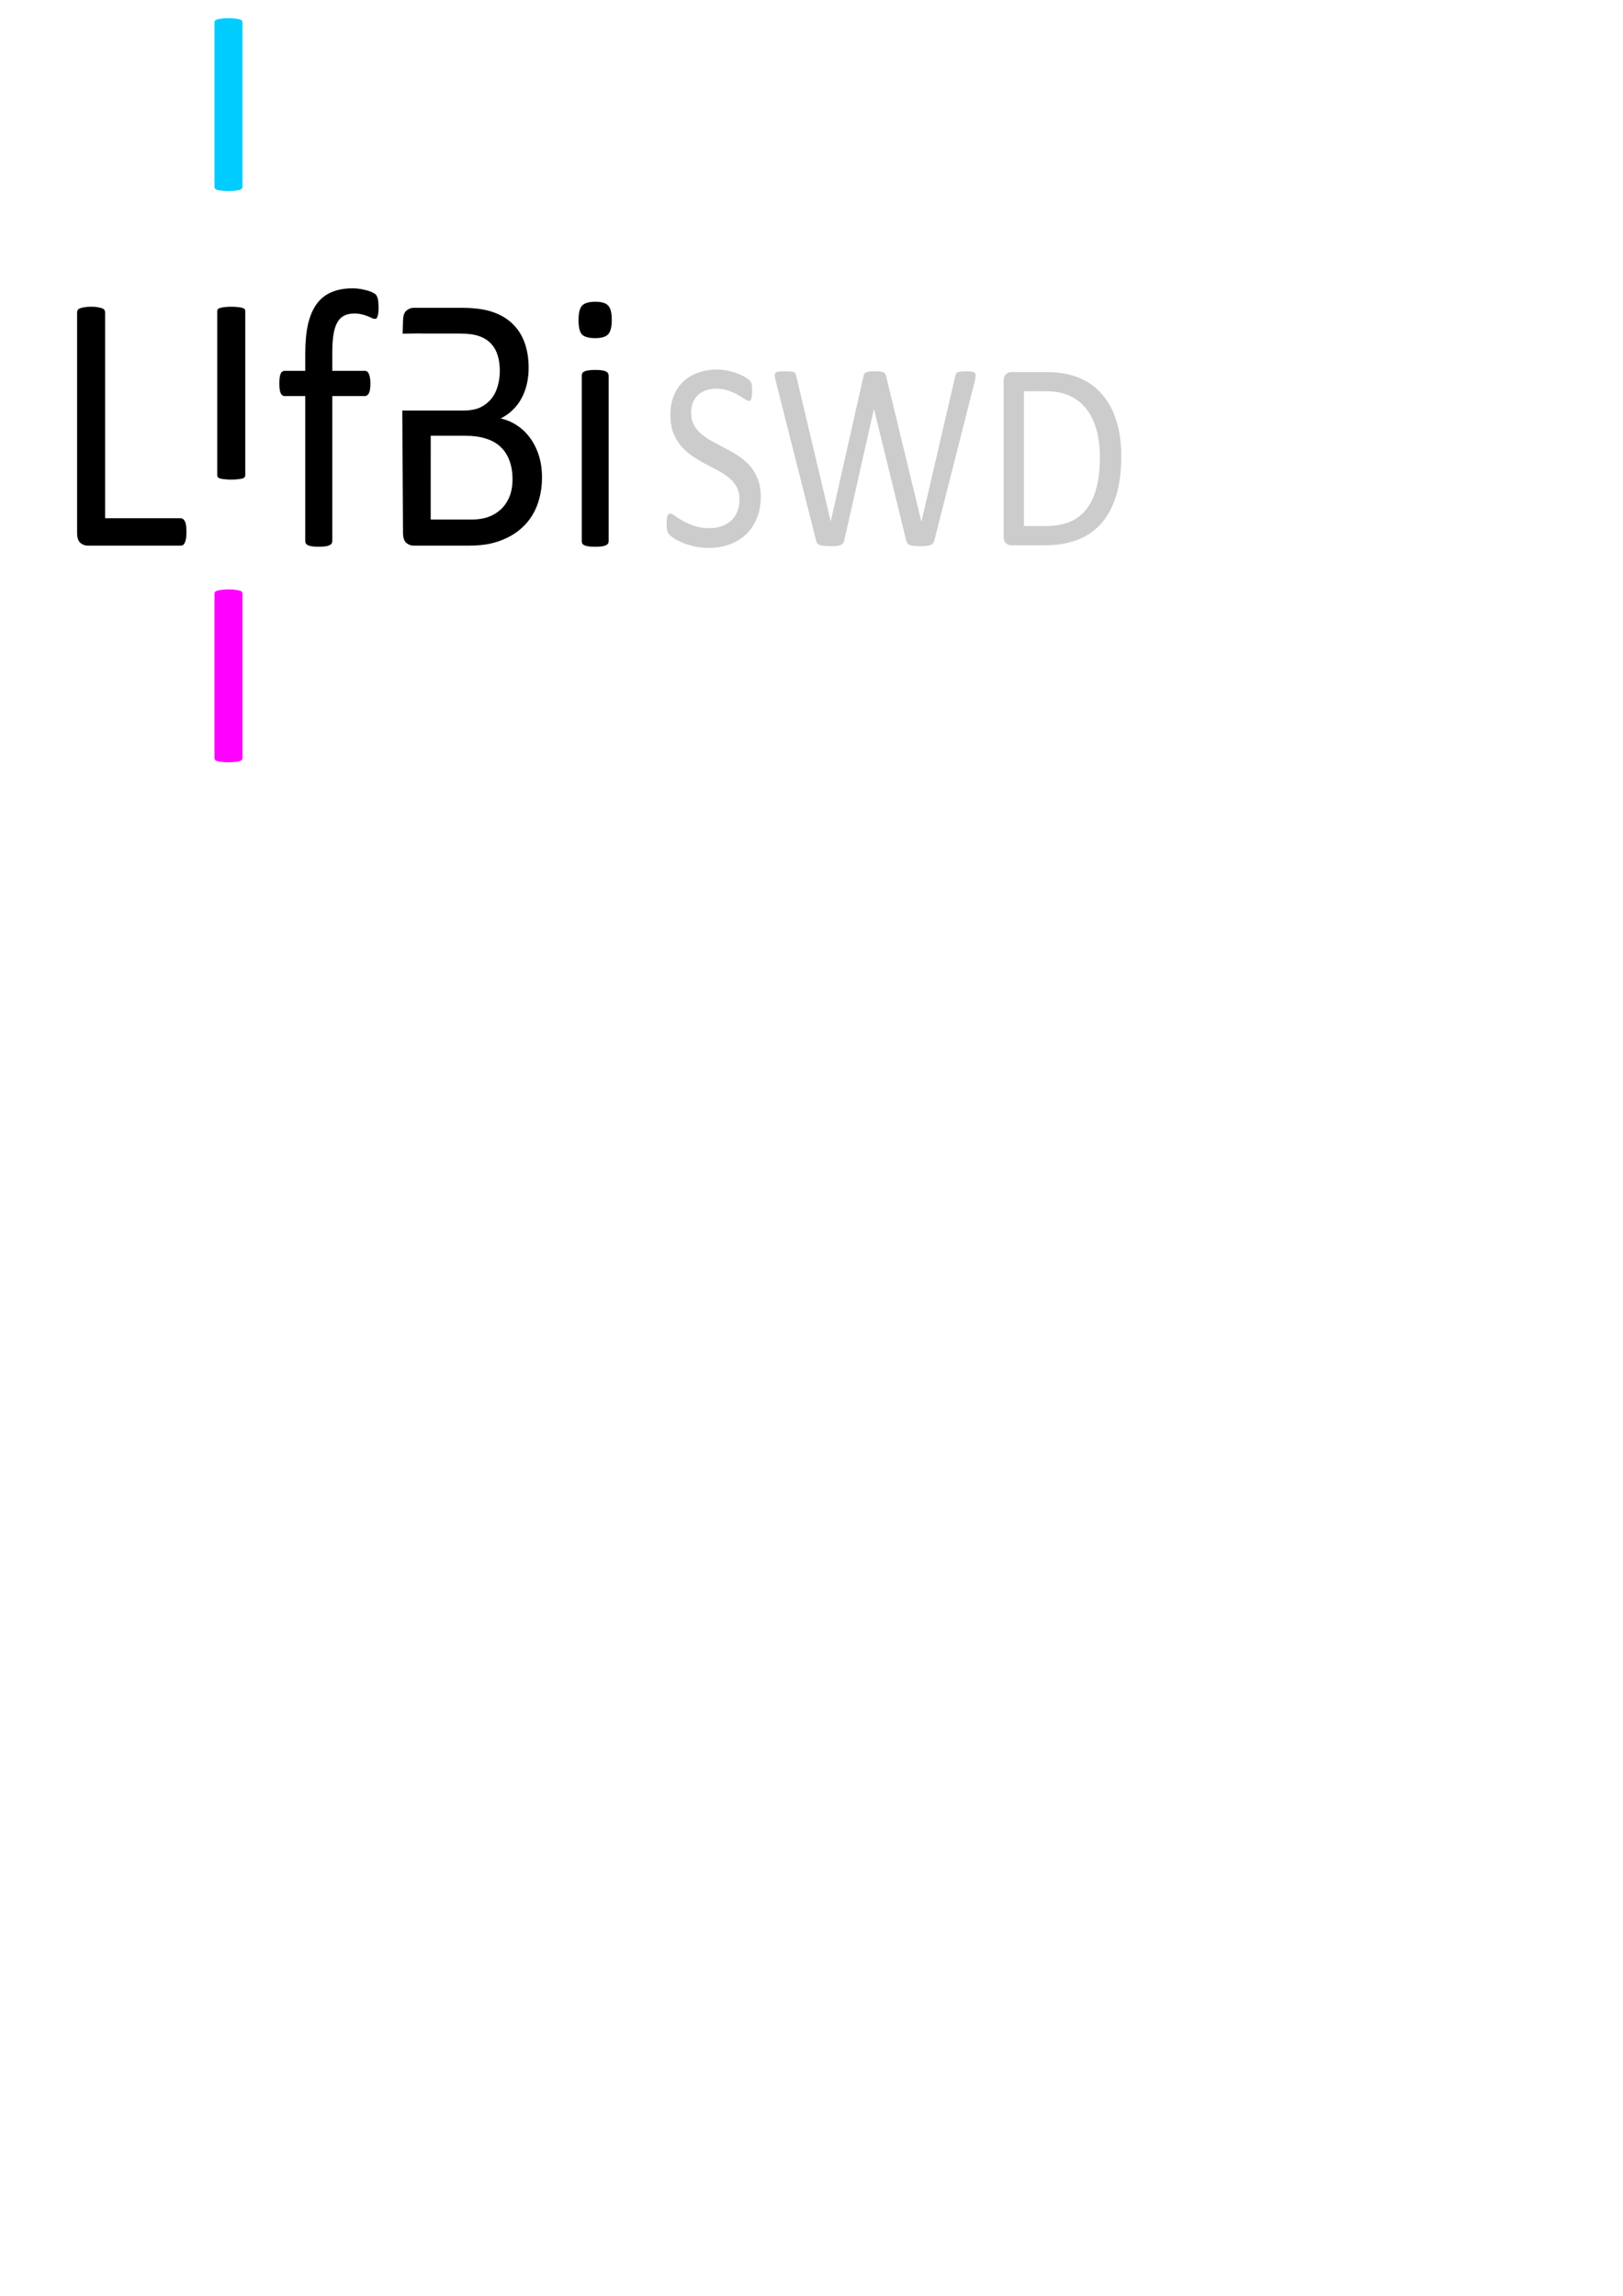 <?xml version="1.0" encoding="UTF-8" standalone="no"?>
<!-- Created with Inkscape (http://www.inkscape.org/) -->

<svg
   xmlns:dc="http://purl.org/dc/elements/1.1/"
   xmlns:cc="http://creativecommons.org/ns#"
   xmlns:rdf="http://www.w3.org/1999/02/22-rdf-syntax-ns#"
   xmlns:svg="http://www.w3.org/2000/svg"
   xmlns="http://www.w3.org/2000/svg"
   xmlns:sodipodi="http://sodipodi.sourceforge.net/DTD/sodipodi-0.dtd"
   xmlns:inkscape="http://www.inkscape.org/namespaces/inkscape"
   width="210mm"
   height="297mm"
   viewBox="0 0 210 297"
   version="1.1"
   id="svg8"
   inkscape:version="0.92.4 (5da689c313, 2019-01-14)"
   sodipodi:docname="Lifbi.svg">
  <defs
     id="defs2" />
  <sodipodi:namedview
     id="base"
     pagecolor="#ffffff"
     bordercolor="#666666"
     borderopacity="1.0"
     inkscape:pageopacity="0.0"
     inkscape:pageshadow="2"
     inkscape:zoom="1.4"
     inkscape:cx="229.98608"
     inkscape:cy="697.34682"
     inkscape:document-units="mm"
     inkscape:current-layer="layer1"
     showgrid="false"
     showguides="true"
     inkscape:guide-bbox="true"
     inkscape:window-width="2736"
     inkscape:window-height="1699"
     inkscape:window-x="-13"
     inkscape:window-y="-13"
     inkscape:window-maximized="1">
    <sodipodi:guide
       position="47.507,156.019"
       orientation="1,0"
       id="guide843"
       inkscape:locked="false" />
    <sodipodi:guide
       position="70.351,132.008"
       orientation="0,1"
       id="guide4551"
       inkscape:locked="false" />
    <sodipodi:guide
       position="143.253,137.394"
       orientation="0,1"
       id="guide4583"
       inkscape:locked="false" />
    <sodipodi:guide
       position="166.31,114.149"
       orientation="0,1"
       id="guide4585"
       inkscape:locked="false" />
  </sodipodi:namedview>
  <g
     inkscape:label="Ebene 1"
     inkscape:groupmode="layer"
     id="layer1">
    <path
       inkscape:connector-curvature="0"
       id="path4529"
       style="font-style:normal;font-variant:normal;font-weight:normal;font-stretch:normal;font-size:45.856px;line-height:1.25;font-family:Calibri;-inkscape-font-specification:Calibri;letter-spacing:0px;word-spacing:0px;fill:#000000;fill-opacity:1;stroke:none;stroke-width:1.146"
       d="m 24.123,68.805 q 0,0.476 -0.042,0.808 -0.042,0.309 -0.148,0.547 -0.084,0.214 -0.232,0.333 -0.127,0.095 -0.316,0.095 H 11.324 q -0.485,0 -0.928,-0.357 -0.422,-0.38 -0.422,-1.308 v -28.485 q 0,-0.19 0.084,-0.333 0.084,-0.143 0.295,-0.214 0.211,-0.095 0.569,-0.143 0.358,-0.071 0.865,-0.071 0.527,0 0.865,0.071 0.358,0.048 0.569,0.143 0.211,0.071 0.295,0.214 0.084,0.143 0.084,0.333 v 26.606 h 9.784 q 0.19,0 0.316,0.119 0.148,0.095 0.232,0.309 0.105,0.19 0.148,0.523 0.042,0.333 0.042,0.808 z" />
    <path
       inkscape:connector-curvature="0"
       id="path4531"
       style="font-style:normal;font-variant:normal;font-weight:normal;font-stretch:normal;font-size:45.856px;line-height:1.25;font-family:Calibri;-inkscape-font-specification:Calibri;letter-spacing:0px;word-spacing:0px;fill:#000000;fill-opacity:1;stroke:none;stroke-width:0.973"
       d="m 31.735,61.497 q 0,0.137 -0.084,0.24 -0.084,0.103 -0.295,0.171 -0.211,0.051 -0.569,0.086 -0.337,0.051 -0.865,0.051 -0.506,0 -0.865,-0.051 -0.358,-0.034 -0.569,-0.086 -0.211,-0.069 -0.295,-0.171 -0.084,-0.103 -0.084,-0.24 v -21.27 q 0,-0.137 0.084,-0.24 0.105,-0.103 0.316,-0.154 0.232,-0.069 0.569,-0.103 0.358,-0.051 0.843,-0.051 0.527,0 0.865,0.051 0.358,0.034 0.569,0.103 0.211,0.051 0.295,0.154 0.084,0.103 0.084,0.24 z" />
    <path
       inkscape:connector-curvature="0"
       id="path4533"
       style="font-style:normal;font-variant:normal;font-weight:normal;font-stretch:normal;font-size:45.856px;line-height:1.25;font-family:Calibri;-inkscape-font-specification:Calibri;letter-spacing:0px;word-spacing:0px;fill:#000000;fill-opacity:1;stroke:none;stroke-width:1.146"
       d="m 48.983,39.797 q 0,0.452 -0.042,0.737 -0.042,0.262 -0.105,0.428 -0.042,0.166 -0.127,0.238 -0.084,0.048 -0.211,0.048 -0.148,0 -0.38,-0.095 -0.211,-0.119 -0.527,-0.238 -0.316,-0.143 -0.759,-0.238 -0.422,-0.119 -0.991,-0.119 -0.78,0 -1.328,0.285 -0.548,0.285 -0.886,0.904 -0.337,0.594 -0.485,1.569 -0.148,0.951 -0.148,2.33 v 2.33 h 4.238 q 0.169,0 0.274,0.095 0.127,0.071 0.211,0.285 0.105,0.19 0.148,0.499 0.063,0.309 0.063,0.761 0,0.856 -0.19,1.236 -0.19,0.38 -0.506,0.38 h -4.238 v 18.76 q 0,0.19 -0.084,0.333 -0.084,0.119 -0.295,0.214 -0.19,0.095 -0.527,0.143 -0.337,0.048 -0.843,0.048 -0.506,0 -0.843,-0.048 -0.337,-0.048 -0.548,-0.143 -0.19,-0.095 -0.274,-0.214 -0.084,-0.143 -0.084,-0.333 v -18.76 h -2.678 q -0.337,0 -0.506,-0.38 -0.169,-0.38 -0.169,-1.236 0,-0.452 0.042,-0.761 0.042,-0.309 0.127,-0.499 0.084,-0.214 0.211,-0.285 0.127,-0.095 0.295,-0.095 h 2.678 v -2.211 q 0,-2.235 0.358,-3.828 0.38,-1.617 1.139,-2.639 0.759,-1.022 1.898,-1.498 1.16,-0.499 2.72,-0.499 0.738,0 1.434,0.166 0.696,0.143 1.075,0.333 0.38,0.166 0.506,0.309 0.127,0.143 0.211,0.38 0.084,0.214 0.105,0.547 0.042,0.309 0.042,0.761 z" />
    <path
       sodipodi:nodetypes="scsccscccscccscccscsscccccsccccccssccssscscccscccscc"
       inkscape:connector-curvature="0"
       id="path4535"
       d="m 53.496,39.821 c -0.323,0 -0.633,0.127 -0.928,0.38 -0.281,0.238 -0.404,0.666 -0.422,1.284 l -0.047,1.68 c 4.016,-0.066 1.435,0 3.632,-0.015 h 3.753 c 1.04,0 1.876,0.111 2.509,0.333 0.633,0.222 1.146,0.547 1.539,0.975 0.394,0.412 0.682,0.92 0.865,1.522 0.183,0.602 0.274,1.276 0.274,2.021 0,0.666 -0.091,1.316 -0.274,1.95 -0.169,0.618 -0.443,1.165 -0.822,1.64 -0.38,0.46 -0.858,0.832 -1.434,1.118 -0.576,0.269 -1.336,0.404 -2.277,0.404 h -4.133 v 0 l -3.679,-10e-4 0.094,15.813 c 0.004,0.618 0.141,1.054 0.422,1.307 0.295,0.238 0.605,0.357 0.928,0.357 h 7.127 c 1.026,0 1.933,-0.079 2.72,-0.238 0.801,-0.174 1.546,-0.428 2.235,-0.761 0.703,-0.333 1.328,-0.745 1.876,-1.237 0.562,-0.491 1.04,-1.062 1.434,-1.712 0.394,-0.65 0.696,-1.379 0.906,-2.187 0.225,-0.824 0.337,-1.72 0.337,-2.687 0,-1.046 -0.141,-2.005 -0.422,-2.877 -0.281,-0.872 -0.668,-1.633 -1.16,-2.283 -0.478,-0.65 -1.04,-1.181 -1.687,-1.593 -0.647,-0.428 -1.343,-0.721 -2.088,-0.88 0.59,-0.285 1.111,-0.65 1.561,-1.094 0.464,-0.444 0.843,-0.943 1.138,-1.498 0.309,-0.571 0.541,-1.188 0.696,-1.854 0.155,-0.666 0.232,-1.363 0.232,-2.092 0,-1.221 -0.176,-2.315 -0.527,-3.281 -0.351,-0.967 -0.878,-1.783 -1.581,-2.449 -0.689,-0.666 -1.553,-1.173 -2.594,-1.522 -1.04,-0.349 -2.375,-0.523 -4.006,-0.523 z m 2.235,16.549 h 4.343 c 1.139,0 2.081,0.127 2.826,0.38 0.759,0.238 1.384,0.594 1.876,1.07 0.506,0.476 0.886,1.062 1.139,1.76 0.267,0.697 0.4,1.506 0.4,2.425 0,0.856 -0.133,1.609 -0.4,2.259 -0.267,0.65 -0.64,1.197 -1.118,1.641 -0.464,0.428 -1.005,0.753 -1.624,0.975 -0.619,0.222 -1.342,0.333 -2.171,0.333 h -5.272 z"
       style="font-style:normal;font-variant:normal;font-weight:normal;font-stretch:normal;font-size:45.856px;line-height:1.25;font-family:Calibri;-inkscape-font-specification:Calibri;letter-spacing:0px;word-spacing:0px;fill:#000000;fill-opacity:1;stroke:none;stroke-width:1.146" />
    <path
       inkscape:connector-curvature="0"
       id="path4537"
       style="font-style:normal;font-variant:normal;font-weight:normal;font-stretch:normal;font-size:45.856px;line-height:1.25;font-family:Calibri;-inkscape-font-specification:Calibri;letter-spacing:0px;word-spacing:0px;fill:#000000;fill-opacity:1;stroke:none;stroke-width:1.146"
       d="m 78.756,69.994 q 0,0.19 -0.084,0.333 -0.084,0.119 -0.274,0.214 -0.19,0.095 -0.527,0.143 -0.337,0.048 -0.865,0.048 -0.506,0 -0.843,-0.048 -0.337,-0.048 -0.548,-0.143 -0.19,-0.095 -0.274,-0.214 -0.063,-0.143 -0.063,-0.333 v -21.399 q 0,-0.166 0.063,-0.309 0.084,-0.143 0.274,-0.238 0.211,-0.095 0.548,-0.143 0.337,-0.048 0.843,-0.048 0.527,0 0.865,0.048 0.337,0.048 0.527,0.143 0.19,0.095 0.274,0.238 0.084,0.143 0.084,0.309 z m 0.401,-28.627 q 0,1.379 -0.464,1.878 -0.464,0.499 -1.708,0.499 -1.223,0 -1.687,-0.476 -0.443,-0.499 -0.443,-1.855 0,-1.379 0.464,-1.878 0.464,-0.499 1.708,-0.499 1.223,0 1.666,0.499 0.464,0.476 0.464,1.831 z" />
    <path
       inkscape:connector-curvature="0"
       id="path4531-2"
       style="font-style:normal;font-variant:normal;font-weight:normal;font-stretch:normal;font-size:45.856px;line-height:1.25;font-family:Calibri;-inkscape-font-specification:Calibri;letter-spacing:0px;word-spacing:0px;fill:#00ccff;fill-opacity:1;stroke:none;stroke-width:0.973"
       d="m 31.376,24.167 q 0,0.137 -0.084,0.24 -0.084,0.103 -0.295,0.171 -0.211,0.051 -0.569,0.086 -0.337,0.051 -0.865,0.051 -0.506,0 -0.865,-0.051 -0.358,-0.034 -0.569,-0.086 -0.211,-0.069 -0.295,-0.171 -0.084,-0.103 -0.084,-0.24 V 2.897 q 0,-0.137 0.084,-0.24 0.105,-0.103 0.316,-0.154 0.232,-0.069 0.569,-0.103 0.358,-0.051 0.843,-0.051 0.527,0 0.865,0.051 0.358,0.034 0.569,0.103 0.211,0.051 0.295,0.154 0.084,0.103 0.084,0.24 z" />
    <path
       inkscape:connector-curvature="0"
       id="path4531-7"
       style="font-style:normal;font-variant:normal;font-weight:normal;font-stretch:normal;font-size:45.856px;line-height:1.25;font-family:Calibri;-inkscape-font-specification:Calibri;letter-spacing:0px;word-spacing:0px;fill:#ff00ff;fill-opacity:1;stroke:none;stroke-width:0.973"
       d="m 31.376,98.067 q 0,0.137 -0.084,0.24 -0.084,0.103 -0.295,0.171 -0.211,0.051 -0.569,0.086 -0.337,0.051 -0.865,0.051 -0.506,0 -0.865,-0.051 -0.358,-0.034 -0.569,-0.086 -0.211,-0.069 -0.295,-0.171 -0.084,-0.103 -0.084,-0.24 v -21.27 q 0,-0.137 0.084,-0.24 0.105,-0.103 0.316,-0.154 0.232,-0.069 0.569,-0.103 0.358,-0.051 0.843,-0.051 0.527,0 0.865,0.051 0.358,0.034 0.569,0.103 0.211,0.051 0.295,0.154 0.084,0.103 0.084,0.24 z" />
    <path
       inkscape:connector-curvature="0"
       id="path4587"
       style="font-style:normal;font-variant:normal;font-weight:normal;font-stretch:normal;font-size:33.346px;line-height:1.25;font-family:Calibri;-inkscape-font-specification:Calibri;letter-spacing:0px;word-spacing:0px;fill:#cccccc;fill-opacity:1;stroke:none;stroke-width:0.834"
       d="m 98.437,64.262 q 0,1.576 -0.52,2.806 -0.505,1.23 -1.423,2.096 -0.903,0.849 -2.143,1.282 -1.224,0.433 -2.648,0.433 -0.995,0 -1.852,-0.191 -0.842,-0.191 -1.515,-0.468 -0.658,-0.277 -1.117,-0.572 -0.444,-0.294 -0.627,-0.502 -0.168,-0.208 -0.26,-0.52 -0.077,-0.329 -0.077,-0.866 0,-0.381 0.031,-0.624 0.031,-0.26 0.092,-0.416 0.061,-0.156 0.153,-0.208 0.092,-0.069 0.214,-0.069 0.214,0 0.597,0.294 0.398,0.294 1.01,0.641 0.612,0.346 1.469,0.658 0.872,0.294 2.005,0.294 0.857,0 1.561,-0.26 0.719,-0.26 1.224,-0.728 0.52,-0.485 0.796,-1.178 0.275,-0.693 0.275,-1.576 0,-0.953 -0.383,-1.628 -0.383,-0.676 -1.01,-1.178 -0.627,-0.52 -1.439,-0.935 -0.796,-0.433 -1.638,-0.866 -0.842,-0.45 -1.638,-0.987 -0.796,-0.537 -1.423,-1.265 -0.627,-0.728 -1.025,-1.698 -0.383,-0.987 -0.383,-2.356 0,-1.403 0.444,-2.495 0.459,-1.109 1.255,-1.854 0.811,-0.745 1.913,-1.126 1.117,-0.398 2.403,-0.398 0.658,0 1.316,0.139 0.673,0.121 1.255,0.346 0.597,0.208 1.056,0.485 0.459,0.26 0.597,0.433 0.153,0.156 0.199,0.26 0.046,0.087 0.077,0.243 0.031,0.139 0.046,0.346 0.015,0.208 0.015,0.537 0,0.312 -0.031,0.554 -0.015,0.243 -0.061,0.416 -0.046,0.156 -0.138,0.243 -0.077,0.069 -0.184,0.069 -0.168,0 -0.536,-0.243 Q 96.019,51.391 95.499,51.097 94.979,50.785 94.259,50.542 93.555,50.282 92.668,50.282 q -0.826,0 -1.439,0.26 -0.612,0.243 -1.01,0.658 -0.398,0.416 -0.597,0.987 -0.199,0.572 -0.199,1.213 0,0.935 0.383,1.611 0.383,0.676 1.01,1.195 0.643,0.52 1.454,0.953 0.811,0.433 1.653,0.883 0.842,0.433 1.653,0.97 0.811,0.52 1.439,1.247 0.643,0.71 1.025,1.698 0.398,0.97 0.398,2.304 z" />
    <path
       inkscape:connector-curvature="0"
       id="path4589"
       style="font-style:normal;font-variant:normal;font-weight:normal;font-stretch:normal;font-size:33.346px;line-height:1.25;font-family:Calibri;-inkscape-font-specification:Calibri;letter-spacing:0px;word-spacing:0px;fill:#cccccc;fill-opacity:1;stroke:none;stroke-width:0.834"
       d="m 120.904,69.892 q -0.061,0.243 -0.184,0.398 -0.122,0.139 -0.337,0.225 -0.214,0.069 -0.536,0.104 -0.306,0.035 -0.765,0.035 -0.474,0 -0.811,-0.035 -0.321,-0.035 -0.536,-0.104 -0.214,-0.087 -0.321,-0.225 -0.107,-0.156 -0.168,-0.398 l -4.147,-16.925 h -0.031 l -3.826,16.925 q -0.046,0.243 -0.153,0.398 -0.107,0.139 -0.306,0.225 -0.199,0.069 -0.52,0.104 -0.306,0.035 -0.796,0.035 -0.505,0 -0.842,-0.035 -0.337,-0.035 -0.551,-0.104 -0.214,-0.087 -0.337,-0.225 -0.107,-0.156 -0.153,-0.398 L 100.35,49.191 q -0.092,-0.398 -0.107,-0.624 0,-0.225 0.122,-0.346 0.138,-0.121 0.429,-0.156 0.291,-0.035 0.781,-0.035 0.474,0 0.75,0.035 0.275,0.017 0.413,0.087 0.153,0.069 0.199,0.191 0.061,0.121 0.092,0.312 l 4.454,18.778 h 0.015 l 4.224,-18.744 q 0.046,-0.191 0.107,-0.312 0.076,-0.139 0.23,-0.208 0.153,-0.069 0.429,-0.104 0.291,-0.035 0.75,-0.035 0.429,0 0.673,0.035 0.26,0.035 0.413,0.104 0.153,0.069 0.214,0.208 0.076,0.121 0.122,0.312 l 4.545,18.744 h 0.031 l 4.362,-18.761 q 0.046,-0.173 0.092,-0.294 0.046,-0.139 0.184,-0.208 0.153,-0.069 0.413,-0.104 0.275,-0.035 0.719,-0.035 0.459,0 0.719,0.052 0.275,0.035 0.398,0.156 0.122,0.121 0.107,0.346 0,0.225 -0.076,0.624 z" />
    <path
       inkscape:connector-curvature="0"
       id="path4591"
       style="font-style:normal;font-variant:normal;font-weight:normal;font-stretch:normal;font-size:33.346px;line-height:1.25;font-family:Calibri;-inkscape-font-specification:Calibri;letter-spacing:0px;word-spacing:0px;fill:#cccccc;fill-opacity:1;stroke:none;stroke-width:0.834"
       d="m 145.085,59.013 q 0,2.91 -0.658,5.093 -0.658,2.165 -1.928,3.603 -1.255,1.42 -3.091,2.131 -1.837,0.71 -4.377,0.71 h -4.193 q -0.352,0 -0.673,-0.26 -0.306,-0.277 -0.306,-0.953 V 49.347 q 0,-0.676 0.306,-0.935 0.321,-0.277 0.673,-0.277 h 4.484 q 2.571,0 4.346,0.762 1.775,0.745 2.969,2.165 1.209,1.403 1.821,3.413 0.627,2.009 0.627,4.539 z m -2.77,0.121 q 0,-1.819 -0.398,-3.378 -0.398,-1.576 -1.255,-2.72 -0.842,-1.143 -2.143,-1.784 -1.301,-0.641 -3.352,-0.641 h -2.678 V 68.056 h 2.709 q 1.898,0 3.199,-0.537 1.301,-0.537 2.173,-1.646 0.872,-1.109 1.301,-2.772 0.444,-1.68 0.444,-3.967 z" />
  </g>
</svg>
